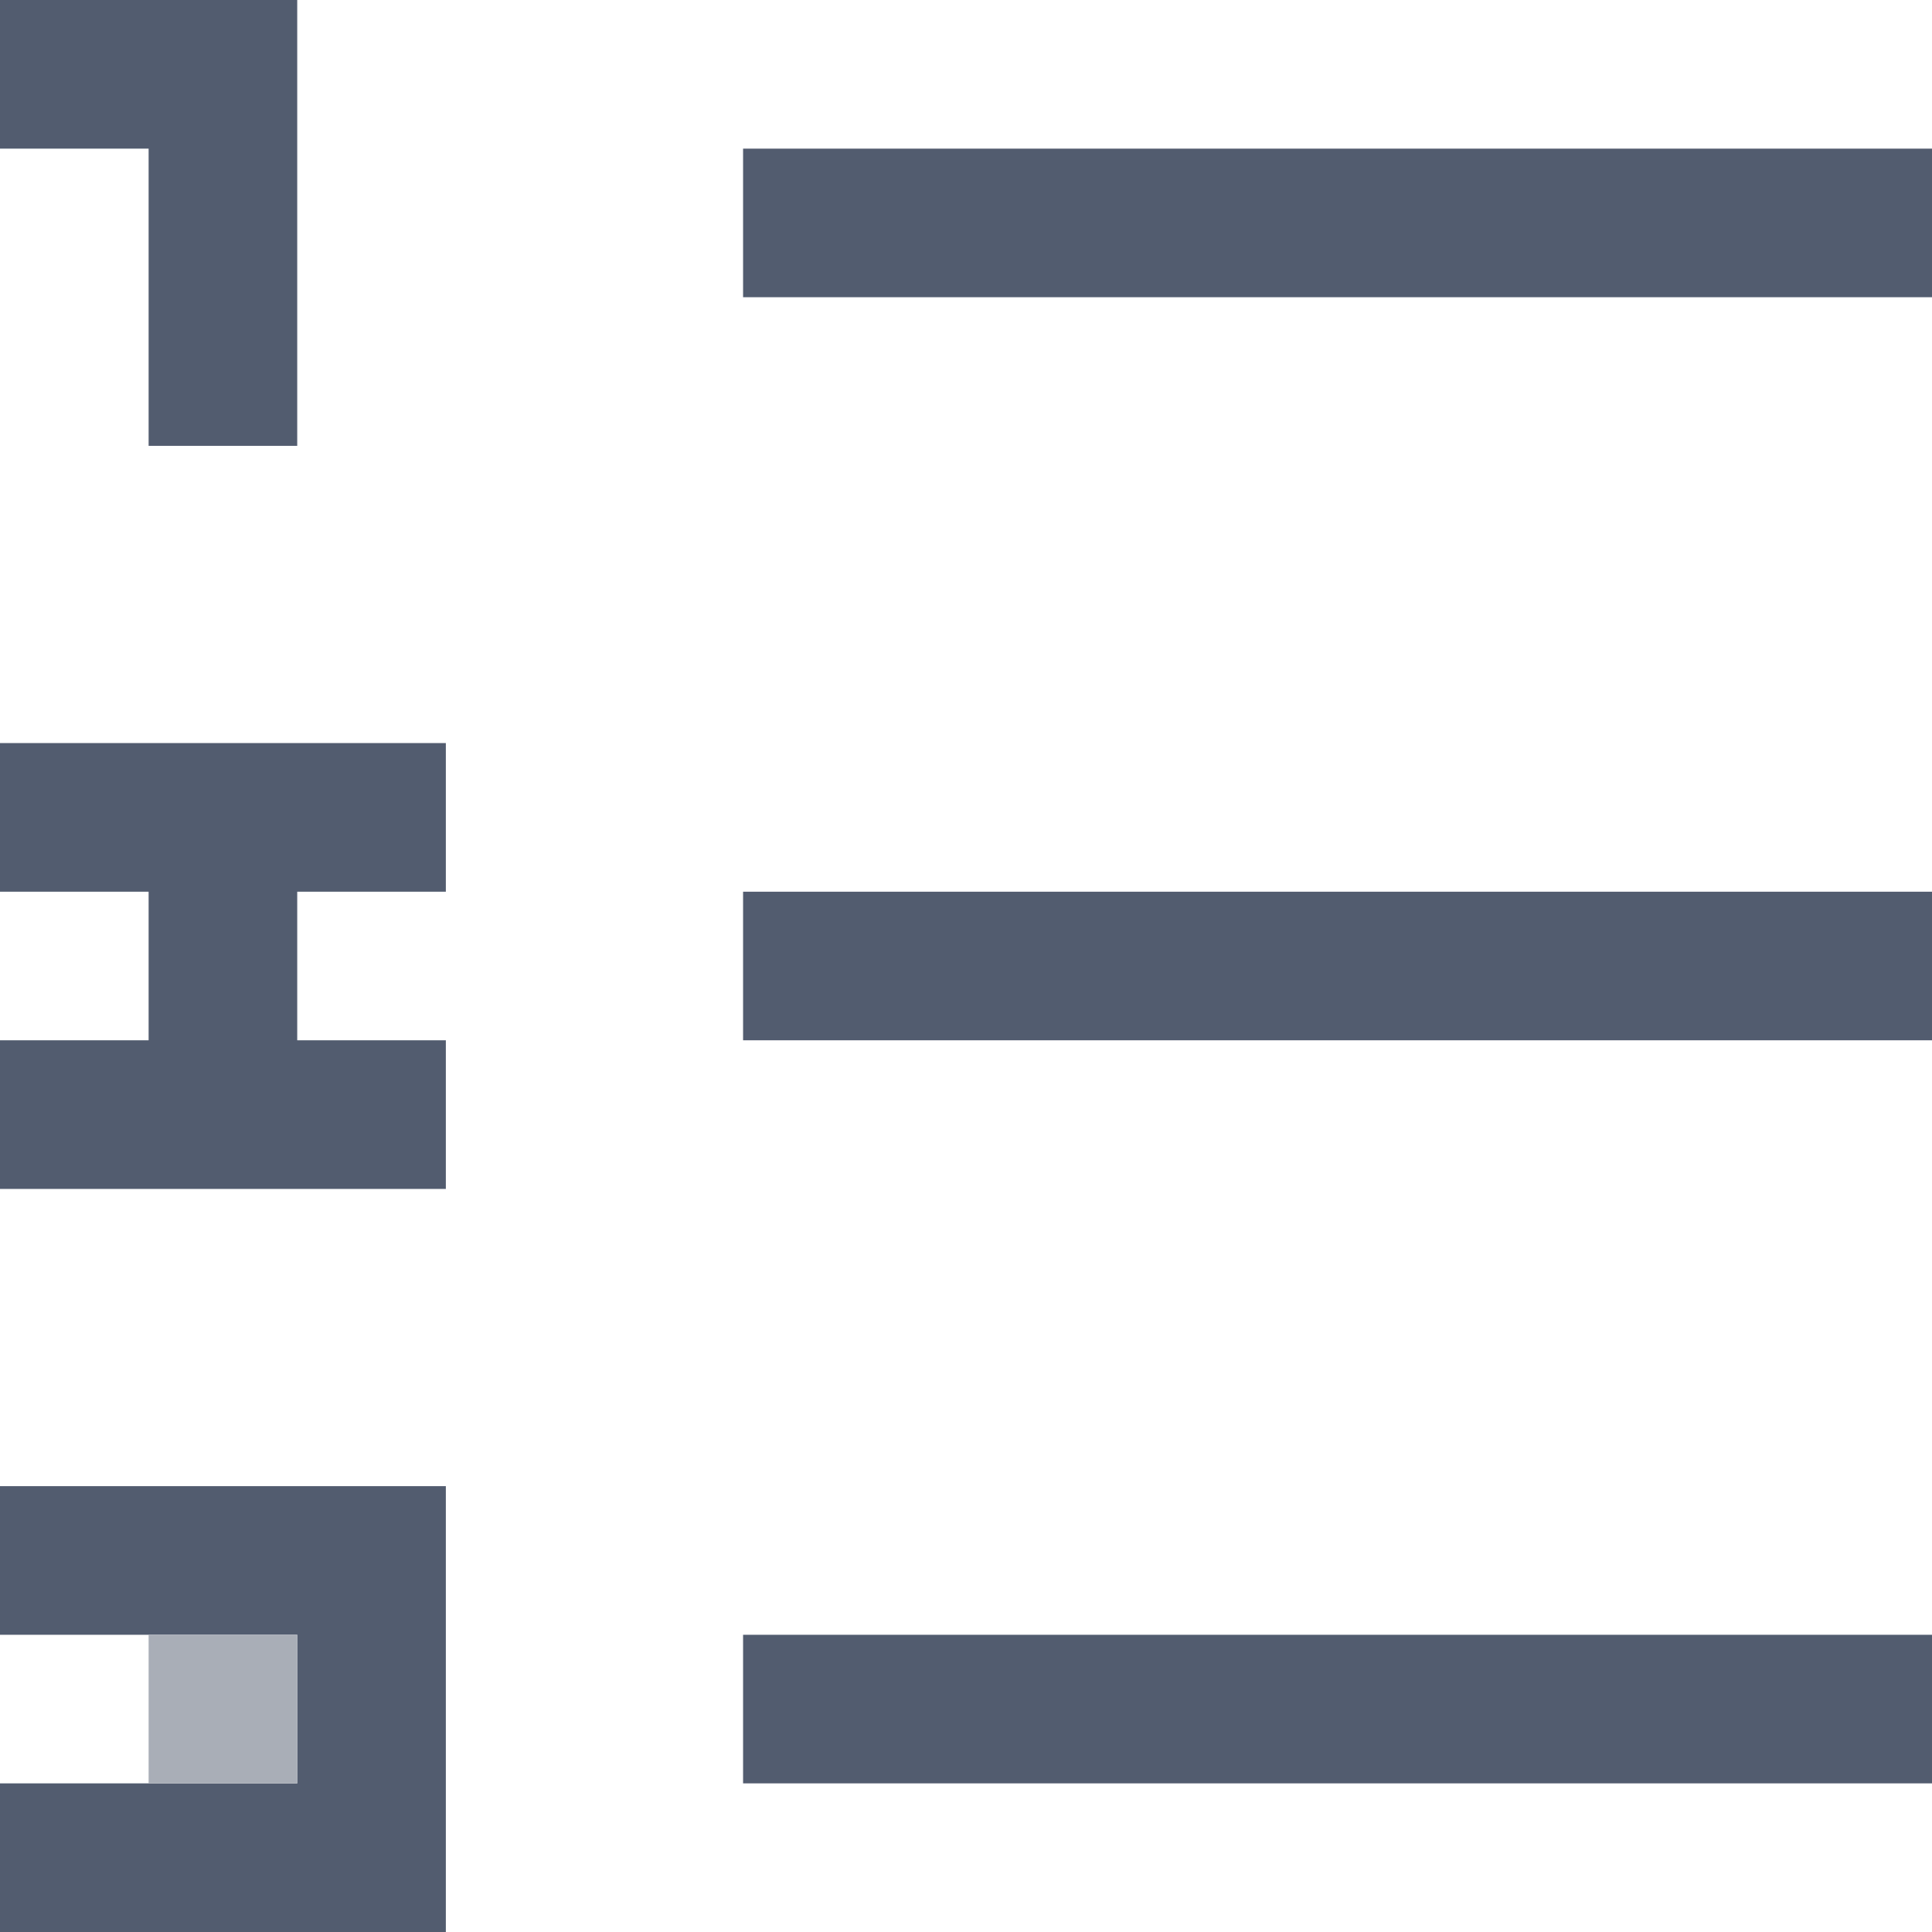 <?xml version="1.0" standalone="no"?><!DOCTYPE svg PUBLIC "-//W3C//DTD SVG 1.1//EN" "http://www.w3.org/Graphics/SVG/1.1/DTD/svg11.dtd"><svg t="1546961884144" class="icon" style="" viewBox="0 0 1024 1024" version="1.1" xmlns="http://www.w3.org/2000/svg" p-id="1245" xmlns:xlink="http://www.w3.org/1999/xlink" width="16" height="16"><defs><style type="text/css"></style></defs><path d="M0 393.846v78.769h78.769v78.769H0v78.769h236.308V551.385H157.538V472.615h78.769V393.846H0z m0-393.846v78.769h78.769v157.538h78.769V0H0z m0 787.692v78.769h157.538v78.769H0v78.769h236.308v-236.308H0z" fill="#525C6F" p-id="1246"></path><path d="M78.769 866.462h78.769v78.769H78.769z" fill="#A9AEB7" p-id="1247"></path><path d="M393.846 472.615h630.154v78.769H393.846V472.615z m0 393.846h630.154v78.769H393.846v-78.769zM393.846 78.769h630.154v78.769H393.846V78.769z" fill="#525C6F" p-id="1248"></path></svg>